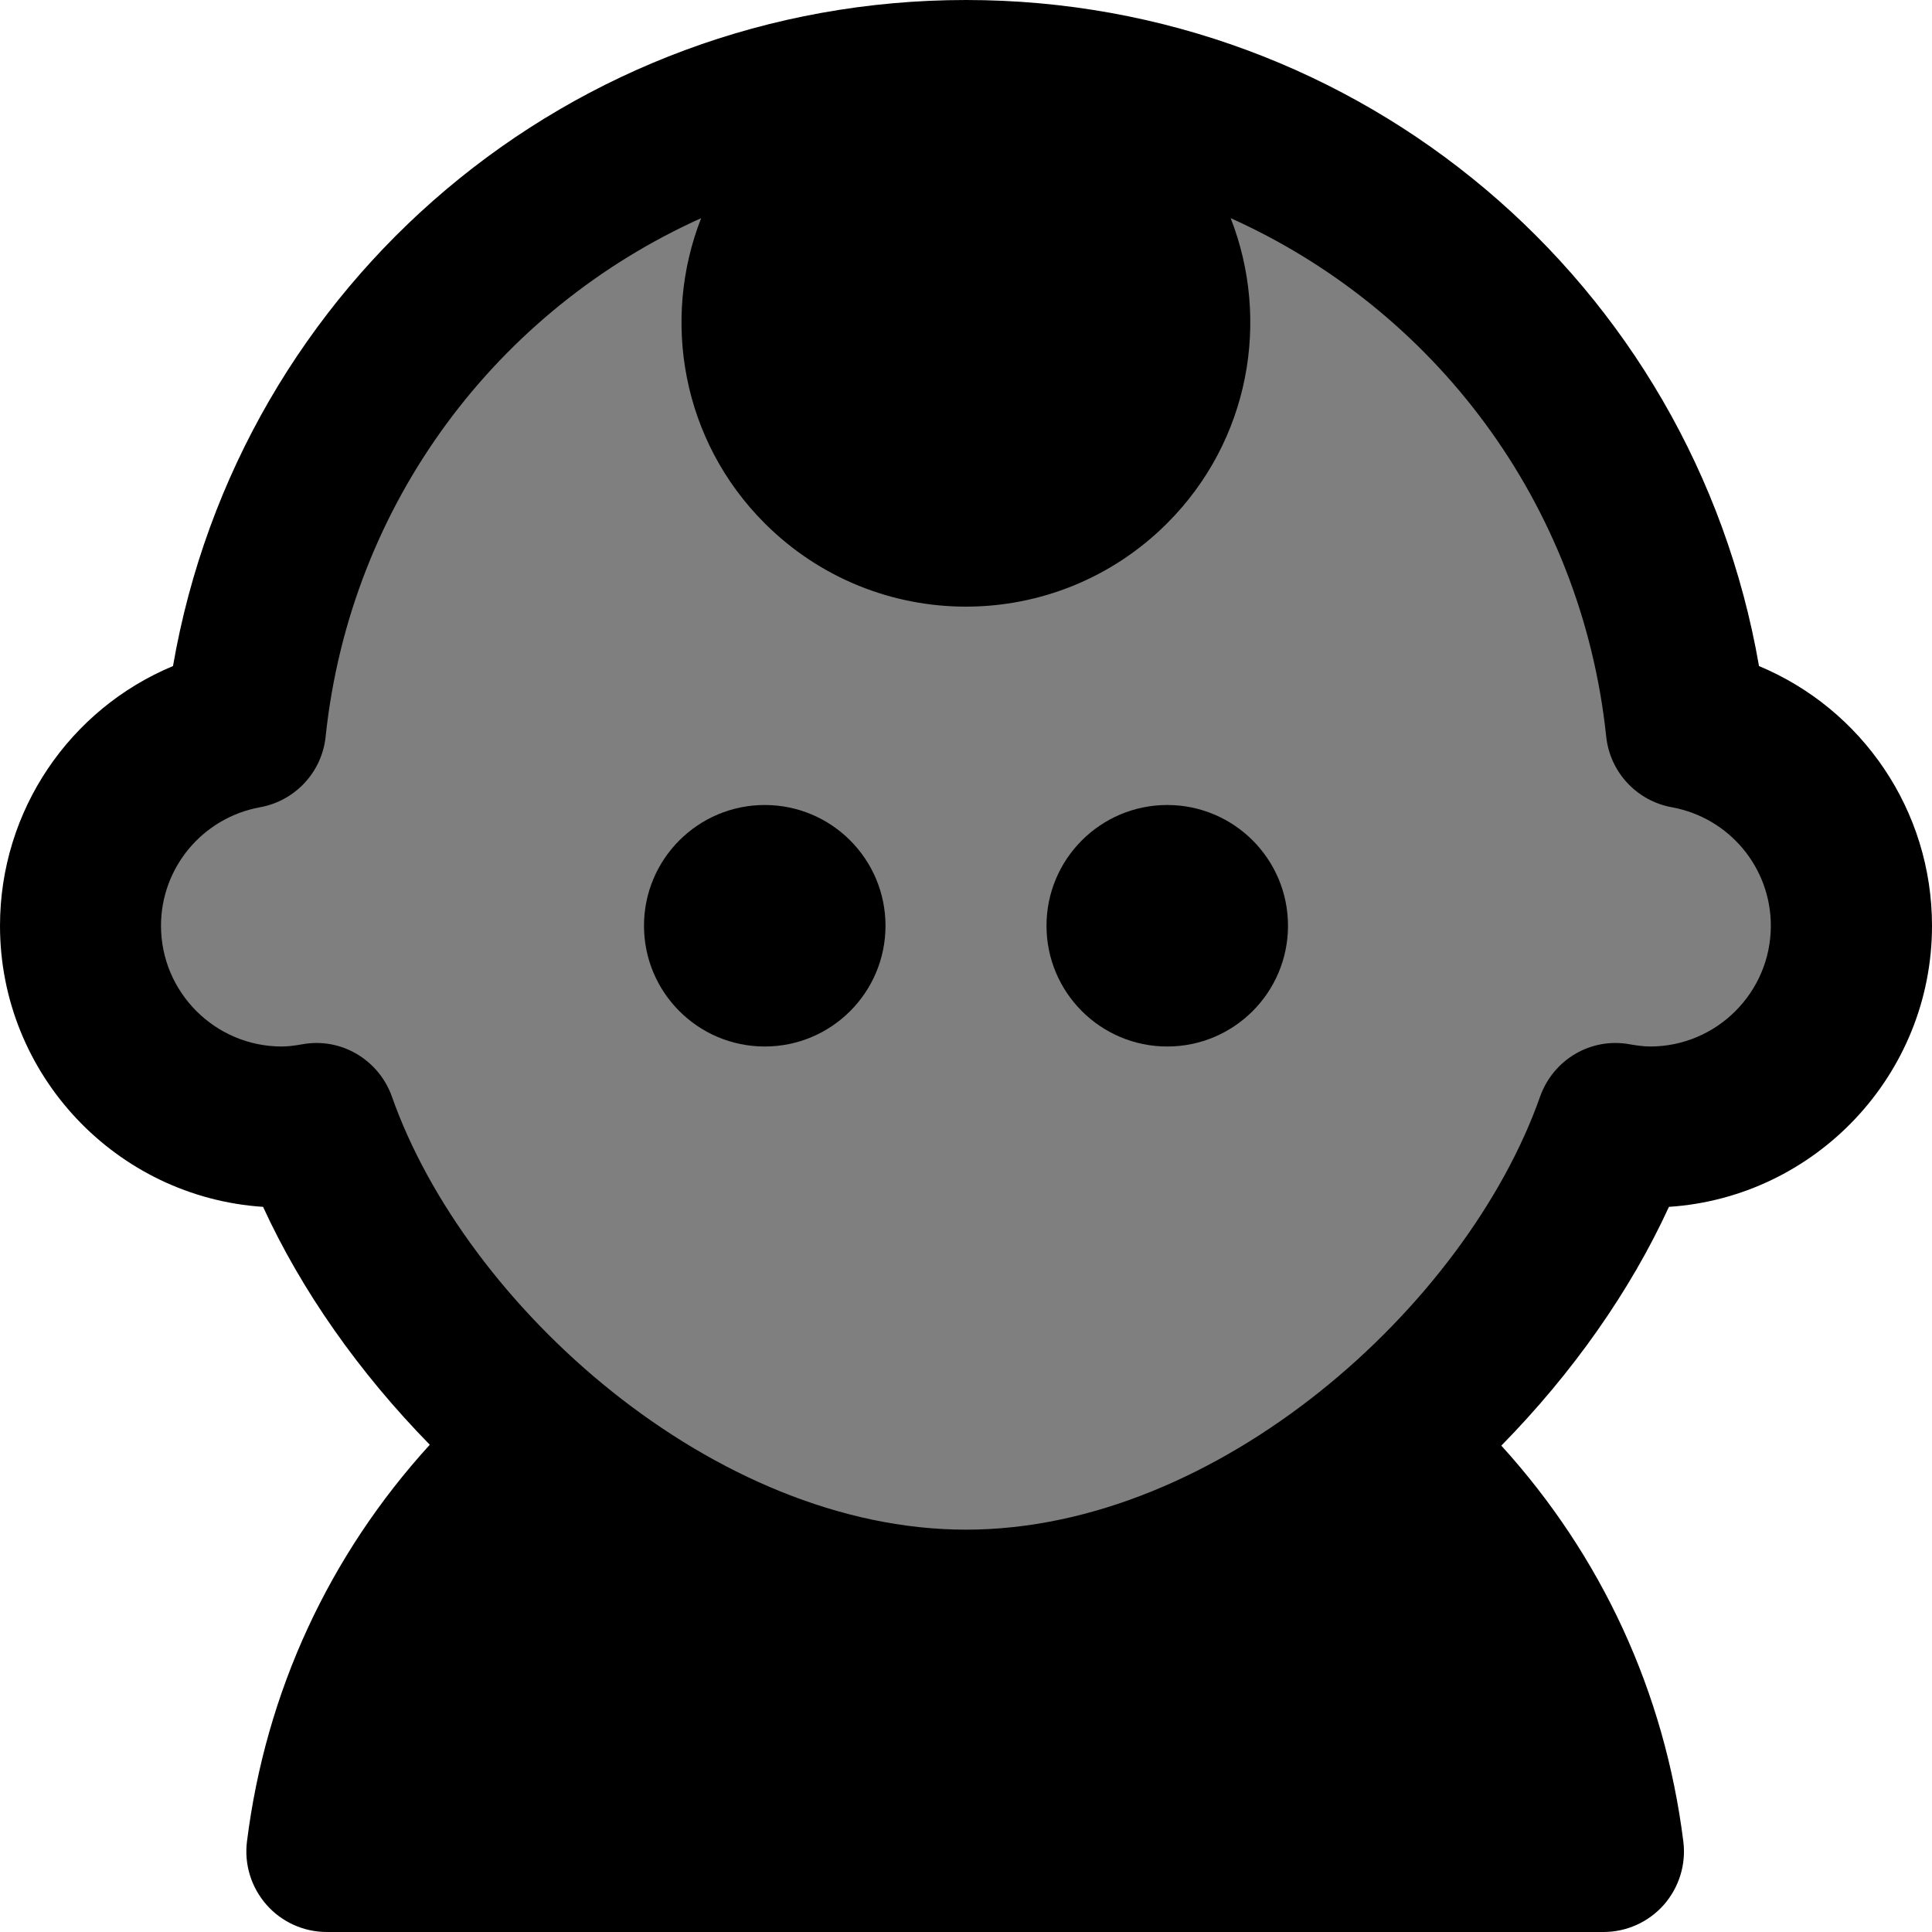 <svg id="Layer_1" viewBox="0 0 24 24" xmlns="http://www.w3.org/2000/svg" data-name="Layer 1"><path d="m20.692 8.376c-.727-4.202-4.365-7.301-8.692-7.301s-7.965 3.099-8.692 7.301c-1.13.47-1.897 1.581-1.897 2.846 0 1.634 1.276 2.975 2.883 3.081 1.241 2.704 4.294 5.303 7.705 5.303s6.465-2.599 7.705-5.303c1.607-.106 2.883-1.448 2.883-3.081 0-1.265-.767-2.376-1.897-2.846z" opacity=".5"/><g><path d="m24 11.5c0-1.434-.869-2.692-2.149-3.226-.825-4.761-4.947-8.274-9.851-8.274s-9.026 3.513-9.851 8.274c-1.28.533-2.149 1.792-2.149 3.226 0 1.852 1.446 3.372 3.268 3.492.475 1.036 1.19 2.056 2.071 2.955-1.25 1.372-2.037 3.064-2.271 4.928-.036.285.053.571.242.786.189.216.463.339.75.339h15.859c.287 0 .56-.123.75-.338.189-.216.278-.502.242-.786-.233-1.858-1.015-3.546-2.261-4.918.886-.902 1.605-1.926 2.082-2.966 1.821-.12 3.268-1.641 3.268-3.492zm-3.752 1.473c-.485-.09-.954.19-1.117.651-.916 2.598-4.001 5.378-7.131 5.378s-6.215-2.78-7.131-5.378c-.163-.461-.635-.741-1.117-.651-.082.014-.166.027-.252.027-.827 0-1.5-.673-1.5-1.5 0-.723.518-1.342 1.23-1.472.437-.079.77-.437.815-.878.308-2.913 2.146-5.307 4.665-6.44-.497 1.268-.236 2.765.789 3.79 1.381 1.381 3.619 1.381 5 0 1.025-1.025 1.285-2.521.789-3.79 2.52 1.133 4.358 3.527 4.665 6.44.046.441.379.799.815.878.713.13 1.23.749 1.23 1.472 0 .827-.673 1.5-1.5 1.5-.086 0-.17-.014-.252-.027z"/><circle cx="9.5" cy="11.5" r="1.5"/><circle cx="14.5" cy="11.5" r="1.5"/></g></svg>
